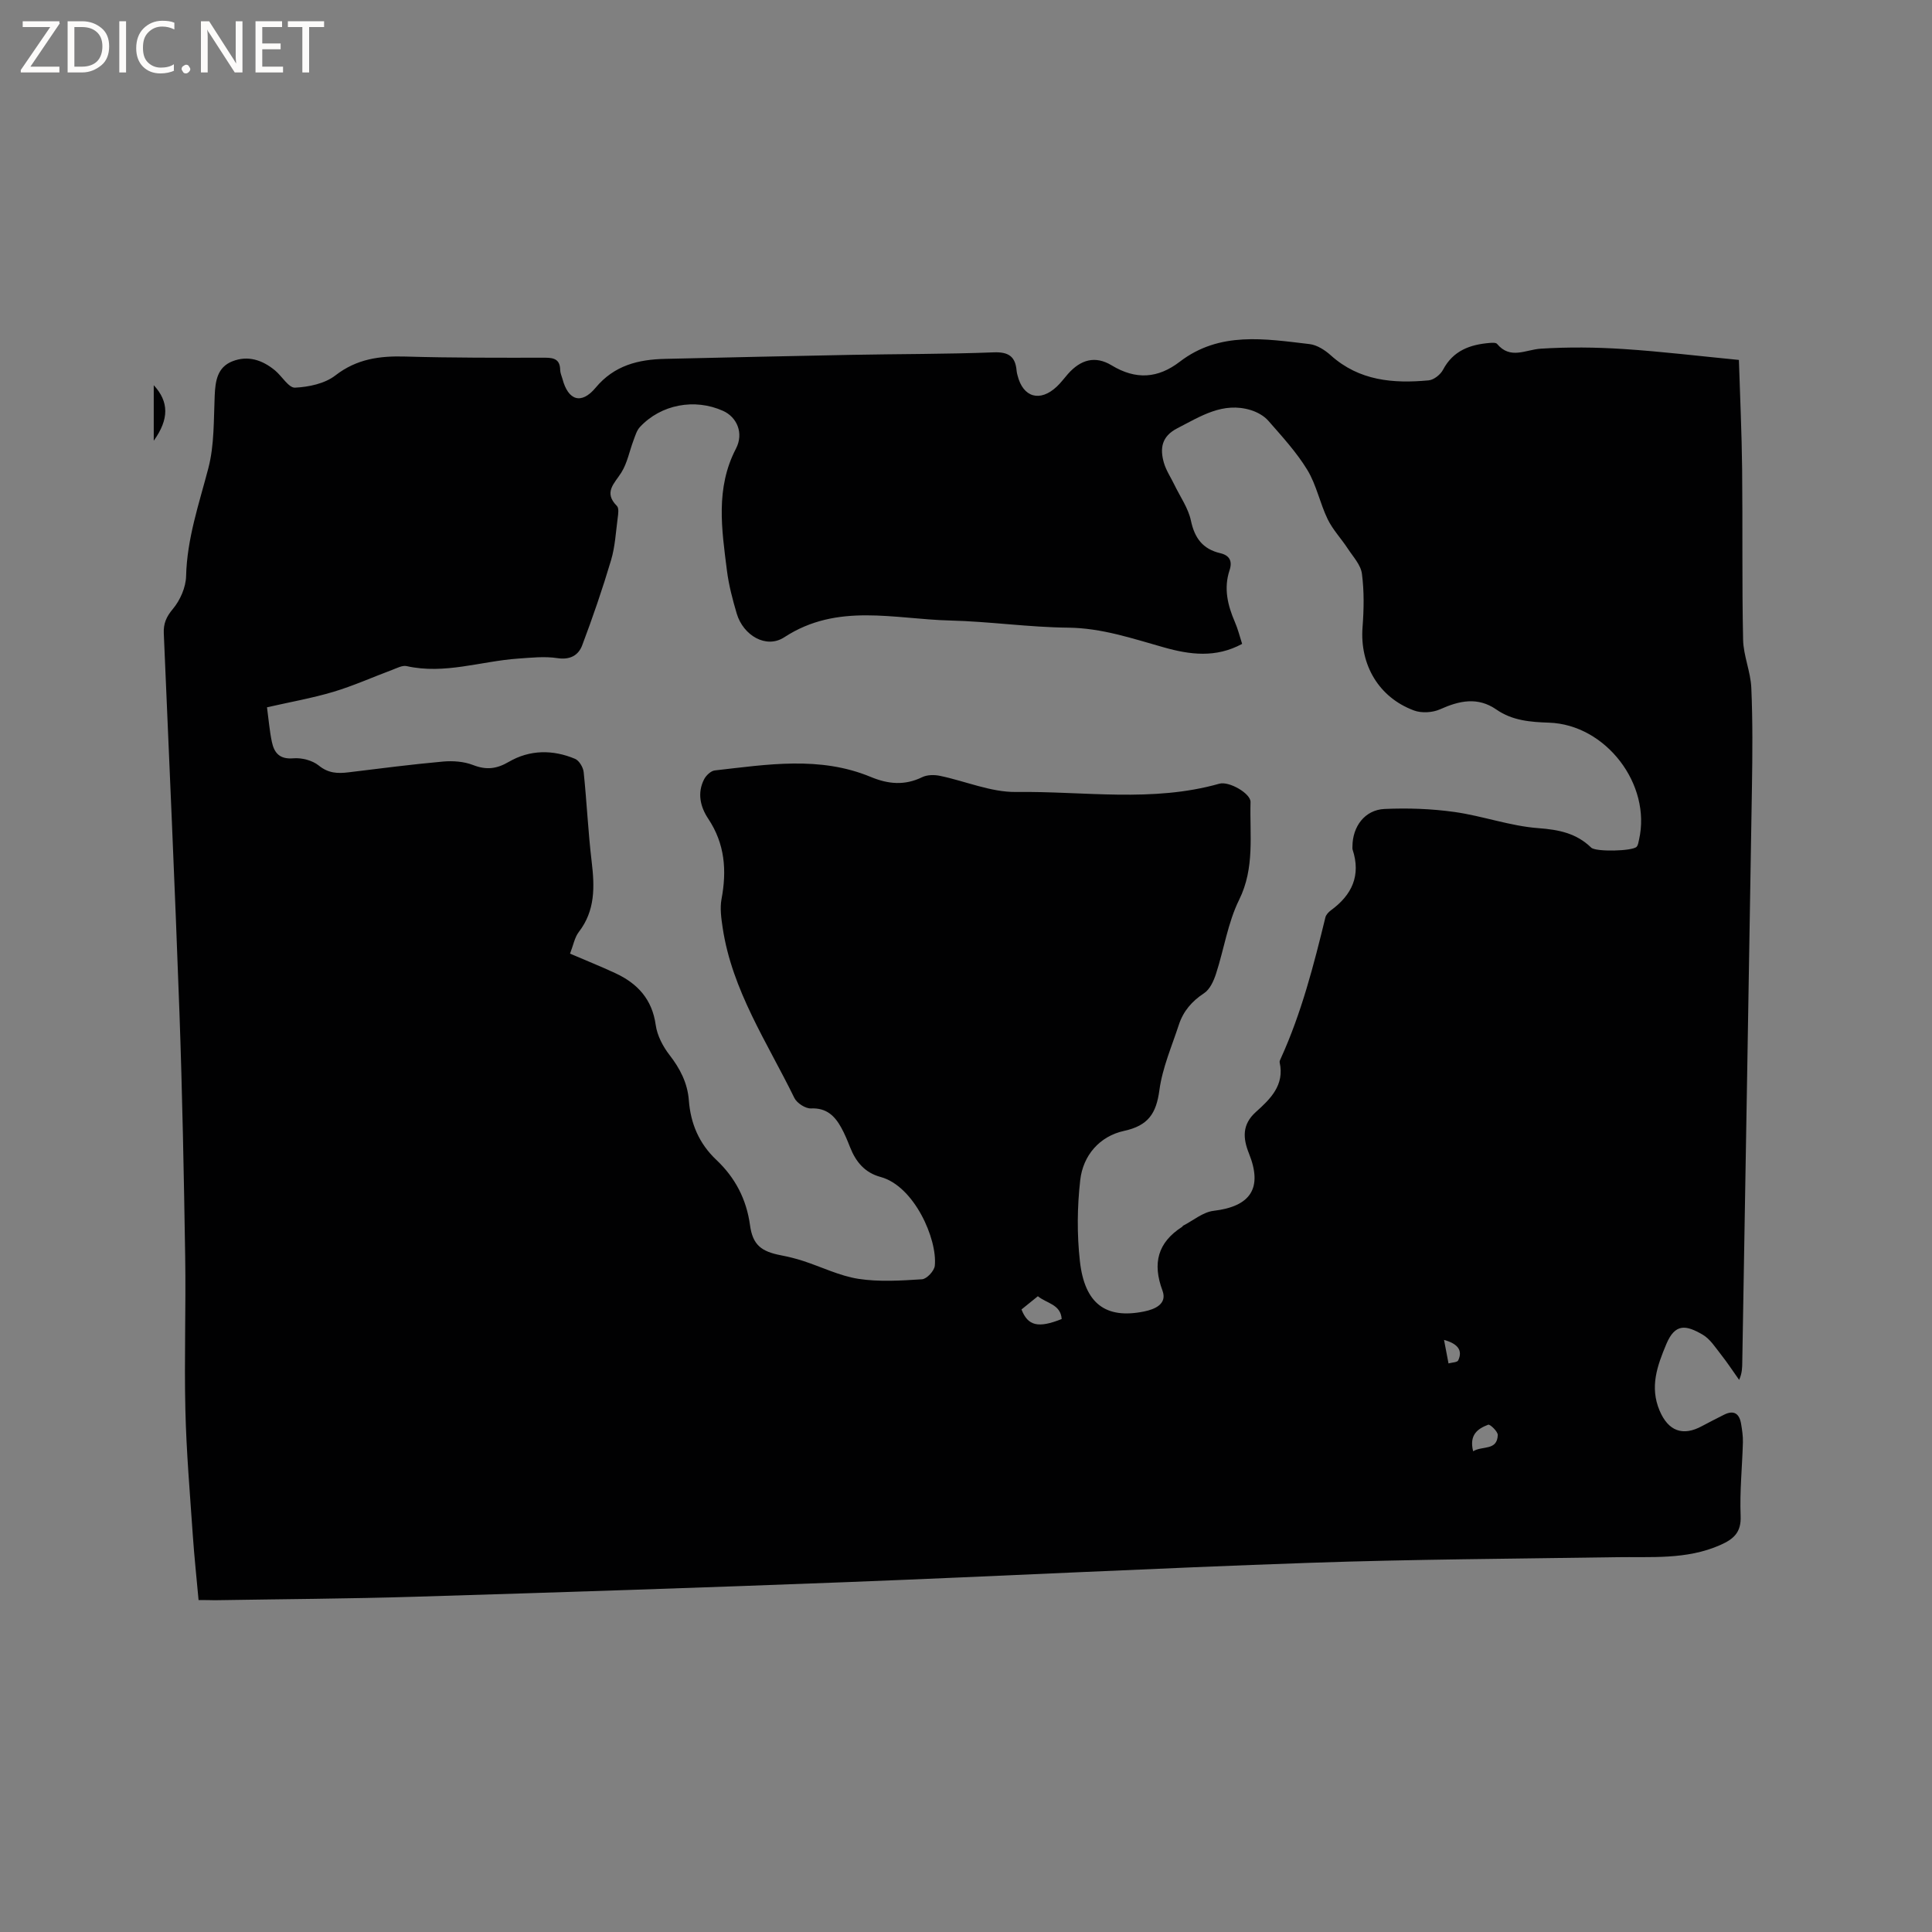 <svg enable-background="new 0 0 400 400" viewBox="0 0 400 400" xmlns="http://www.w3.org/2000/svg"><rect x="0" y="0" width="400" height="400" fill="#808080" stroke="none"/><g fill="#fcfbfa"><path d="m12.4 4.8-6.1 9h6v1.2h-8v-.5l6.1-8.9h-5.7v-1.2h7.6v.4z"/><path d="m14 15v-10.6h3c1.6 0 2.9.5 4 1.4s1.6 2.2 1.6 3.8-.5 3-1.6 3.9-2.4 1.5-4 1.5zm1.4-9.4v8.2h1.6c1.3 0 2.4-.4 3.1-1.1s1.1-1.8 1.1-3.1-.4-2.3-1.2-3-1.8-1-3.1-1z"/><path d="m26.1 4.4v10.6h-1.4v-10.6z"/><path d="m36.1 14.6c-.8.4-1.8.6-2.9.6-1.5 0-2.7-.5-3.6-1.4s-1.4-2.2-1.4-3.8c0-1.7.5-3.1 1.5-4.1s2.3-1.6 3.9-1.6c1 0 1.8.1 2.5.4v1.4c-.8-.4-1.6-.6-2.5-.6-1.2 0-2.1.4-2.9 1.2s-1.1 1.8-1.1 3.2c0 1.3.3 2.3 1 3s1.6 1.1 2.7 1.1c1 0 2-.2 2.7-.7v1.3z"/><path d="m37.6 14.3c0-.2.1-.5.3-.6s.4-.3.6-.3c.3 0 .5.1.6.3s.3.4.3.6-.1.4-.3.6-.4.3-.6.3c-.3 0-.5-.1-.6-.3s-.3-.4-.3-.6z"/><path d="m50.2 15h-1.6l-5.3-8.2c-.2-.2-.3-.5-.4-.7 0 .2.1.7.1 1.5v7.4h-1.4v-10.6h1.7l5.2 8.1c.2.4.4.6.4.7 0-.3-.1-.8-.1-1.5v-7.3h1.4z"/><path d="m58.6 15h-5.7v-10.6h5.5v1.2h-4.1v3.4h3.8v1.2h-3.8v3.6h4.3z"/><path d="m67.1 5.6h-3.1v9.4h-1.4v-9.4h-3v-1.2h7.5z"/></g><path d="m41.11 331.27c-.41-4.59-.89-8.98-1.19-13.38-.59-8.66-1.34-17.32-1.54-26-.25-10.59.13-21.2-.04-31.79-.27-16.85-.59-33.71-1.19-50.55-.94-26.15-2.13-52.3-3.24-78.44-.08-1.99.5-3.39 1.87-5.02 1.52-1.81 2.7-4.49 2.75-6.82.19-7.77 2.67-14.93 4.6-22.31 1.26-4.8 1.1-10.01 1.32-15.04.13-3.04.54-5.88 3.65-7.11 3.24-1.29 6.25-.27 8.86 1.9 1.43 1.19 2.81 3.61 4.12 3.55 2.85-.14 6.16-.83 8.34-2.52 4.46-3.46 9.22-4.08 14.54-3.92 9.64.28 19.29.25 28.94.24 1.94 0 3.04.44 3.08 2.54.01.62.3 1.23.47 1.84 1.17 4.47 3.9 5.39 6.86 1.84 3.87-4.65 8.85-5.86 14.42-5.98 12.82-.29 25.64-.59 38.46-.83 9.85-.19 19.72-.14 29.56-.52 3.13-.12 4.49.91 4.73 3.84.03.31.11.63.19.93 1.13 4.57 4.65 5.59 8.13 2.32.85-.79 1.54-1.75 2.31-2.62 2.63-2.97 5.64-3.84 9.04-1.78 5.03 3.05 9.6 2.71 14.11-.75 8.26-6.34 17.63-4.73 26.87-3.65 1.55.18 3.2 1.25 4.41 2.34 5.88 5.28 12.93 5.85 20.25 5.17 1.07-.1 2.44-1.19 2.97-2.19 2.1-3.98 5.6-5.23 9.69-5.56.51-.04 1.27-.09 1.51.21 2.75 3.28 5.89 1.18 9.04.98 5.68-.36 11.42-.3 17.11.07 7.89.51 15.75 1.47 23.91 2.26.23 7.45.59 15.05.67 22.65.13 11.76-.05 23.52.2 35.27.07 3.33 1.56 6.63 1.7 9.97.3 6.86.24 13.74.13 20.62-.64 39.64-1.33 79.28-2 118.93-.02 1.14 0 2.27-.65 3.73-1.24-1.74-2.41-3.54-3.73-5.21-1.17-1.48-2.27-3.25-3.83-4.16-3.4-1.97-5.68-2.42-7.52 1.97-1.88 4.49-3.46 8.86-1.39 13.76 1.79 4.23 4.8 5.39 8.81 3.19 1.48-.81 3-1.55 4.5-2.32 2.1-1.07 3.22-.23 3.57 1.9.21 1.25.4 2.52.37 3.78-.14 5.09-.68 10.18-.47 15.25.15 3.47-1.5 4.83-4.24 6.04-6.97 3.08-14.32 2.39-21.61 2.51-21.08.33-42.16.43-63.23 1.16-32.08 1.11-64.14 2.77-96.22 4.01-29.75 1.15-59.51 2.12-89.26 3.02-13.77.42-27.55.49-41.33.72-.95-.02-1.89-.04-3.38-.04zm76.91-133.83c3.37 1.45 6.41 2.66 9.37 4.04 4.6 2.13 7.63 5.4 8.37 10.74.3 2.16 1.47 4.41 2.83 6.17 2.21 2.85 3.75 5.81 4.03 9.43.36 4.79 2.11 8.94 5.69 12.32 3.88 3.66 6.23 8.11 6.97 13.51.56 4.09 2.31 5.46 6.43 6.25 1.55.3 3.09.68 4.59 1.17 3.81 1.24 7.52 3.09 11.42 3.7 4.3.66 8.79.37 13.17.09.98-.06 2.55-1.74 2.65-2.8.56-5.53-4.27-16.5-11.22-18.38-3.29-.89-5.13-3.14-6.32-6.15-.54-1.38-1.11-2.76-1.82-4.05-1.34-2.43-3.05-4.14-6.27-3.99-1.15.05-2.93-1.11-3.45-2.18-5.6-11.46-12.89-22.24-14.84-35.22-.29-1.95-.59-4.03-.24-5.93 1.12-5.94.71-11.47-2.76-16.67-1.63-2.45-2.3-5.31-.84-8.15.41-.8 1.4-1.74 2.21-1.83 10.83-1.22 21.73-3.04 32.3 1.35 3.62 1.5 7.01 1.81 10.63.05 1.04-.51 2.52-.53 3.69-.28 5.28 1.09 10.54 3.41 15.78 3.34 14.02-.18 28.18 2.22 42.05-1.71 2.03-.58 6.52 2.03 6.47 3.79-.2 6.79.92 13.6-2.36 20.24-2.34 4.74-3.13 10.23-4.79 15.33-.48 1.47-1.27 3.23-2.47 4.01-2.53 1.66-4.31 3.74-5.22 6.53-1.47 4.49-3.41 8.93-4.03 13.55-.65 4.83-2.31 7.34-7.32 8.43-5.04 1.1-8.49 5.05-9.07 10.19-.63 5.53-.69 11.24-.07 16.77.98 8.86 5.39 12.03 13.28 10.43 2.28-.46 4.84-1.57 3.82-4.32-2.11-5.66-1-9.95 4.07-13.21.08-.05.12-.19.21-.24 2.09-1.07 4.1-2.81 6.29-3.07 7.69-.91 10.21-4.7 7.34-11.86-1.27-3.16-1.47-6.02 1.44-8.62 2.99-2.68 5.95-5.55 4.91-10.25-.06-.27.14-.61.27-.9 4.24-9.34 6.78-19.21 9.2-29.13.13-.55.66-1.1 1.14-1.46 4.37-3.18 6.25-7.22 4.49-12.58-.06-.19-.03-.42-.03-.63.01-4.14 2.56-7.58 6.62-7.77 4.82-.22 9.73-.05 14.5.62 5.84.82 11.54 2.92 17.38 3.35 4.26.32 7.86 1.05 10.93 4.03.94.92 8.55.74 9.4-.17.32-.34.38-.95.5-1.45 2.62-11.46-6.87-23.86-18.64-24.25-3.85-.13-7.58-.42-10.88-2.71-3.87-2.69-7.68-1.85-11.69-.05-1.54.69-3.8.82-5.37.24-7.33-2.71-11.25-9.5-10.66-17.24.28-3.68.35-7.44-.13-11.08-.24-1.84-1.84-3.53-2.94-5.22-1.34-2.05-3.09-3.88-4.15-6.06-1.6-3.3-2.32-7.09-4.2-10.19-2.24-3.68-5.23-6.93-8.09-10.2-.89-1.02-2.3-1.79-3.61-2.2-5.79-1.77-10.4 1.28-15.23 3.76-3.27 1.68-3.63 4.17-2.78 7.14.46 1.59 1.44 3.04 2.17 4.55 1.19 2.47 2.88 4.83 3.43 7.44.77 3.64 2.48 5.89 6.07 6.73 1.93.45 2.55 1.64 1.93 3.52-1.25 3.75-.4 7.27 1.11 10.76.62 1.42.99 2.95 1.49 4.5-5.46 2.95-10.79 2.25-16.21.72-6.5-1.83-12.86-4.01-19.82-4.08-8.14-.08-16.27-1.28-24.42-1.48-11.54-.28-23.32-3.73-34.33 3.46-3.78 2.47-8.51-.39-9.85-4.87-.87-2.93-1.66-5.94-2.04-8.96-1.07-8.5-2.4-17.01 1.87-25.21 1.67-3.21.2-6.53-2.66-7.82-5.88-2.65-12.87-1.34-17.22 3.34-.67.72-.97 1.81-1.33 2.76-.84 2.22-1.28 4.68-2.51 6.65-1.44 2.3-3.75 4.1-.92 6.94.44.44.27 1.64.16 2.46-.39 2.94-.54 5.96-1.38 8.77-1.77 5.95-3.79 11.83-5.98 17.63-.78 2.06-2.5 3.04-5.13 2.64-2.67-.41-5.47-.09-8.2.1-7.66.54-15.17 3.31-23.01 1.55-.9-.2-2.02.42-2.99.78-4.05 1.51-8.02 3.3-12.15 4.54-4.42 1.32-9 2.12-13.77 3.21.35 2.59.53 4.91 1.01 7.17.48 2.27 1.61 3.63 4.43 3.39 1.73-.15 3.95.42 5.27 1.49 1.99 1.62 3.93 1.69 6.18 1.41 6.52-.8 13.04-1.64 19.58-2.23 2.04-.18 4.31-.01 6.19.72 2.73 1.06 4.85.83 7.39-.65 4.34-2.53 9.11-2.57 13.73-.63.85.36 1.67 1.75 1.78 2.73.65 6.18.92 12.4 1.66 18.56.62 5.19.76 10.11-2.66 14.55-.87 1.13-1.13 2.71-1.82 4.49zm93.47 73.67c1.32 3.41 3.47 3.92 8.32 1.98-.2-3.05-3.1-3.22-4.93-4.72-1.19.96-2.31 1.87-3.39 2.74zm93.51 29.36c1.91-1.19 4.96-.05 5.1-3.35.03-.73-1.61-2.29-1.98-2.15-2.11.8-4 2.04-3.12 5.5zm-6.03-23.06c.31 1.62.62 3.25.93 4.87.69-.2 1.8-.2 2.01-.63 1-2.14-.18-3.47-2.94-4.24z" fill="#010102"/><path d="m31.83 91.25c0-4.08 0-7.68 0-11.5 3.17 3.43 3.2 7.03 0 11.5z" fill="#010102"/></svg>